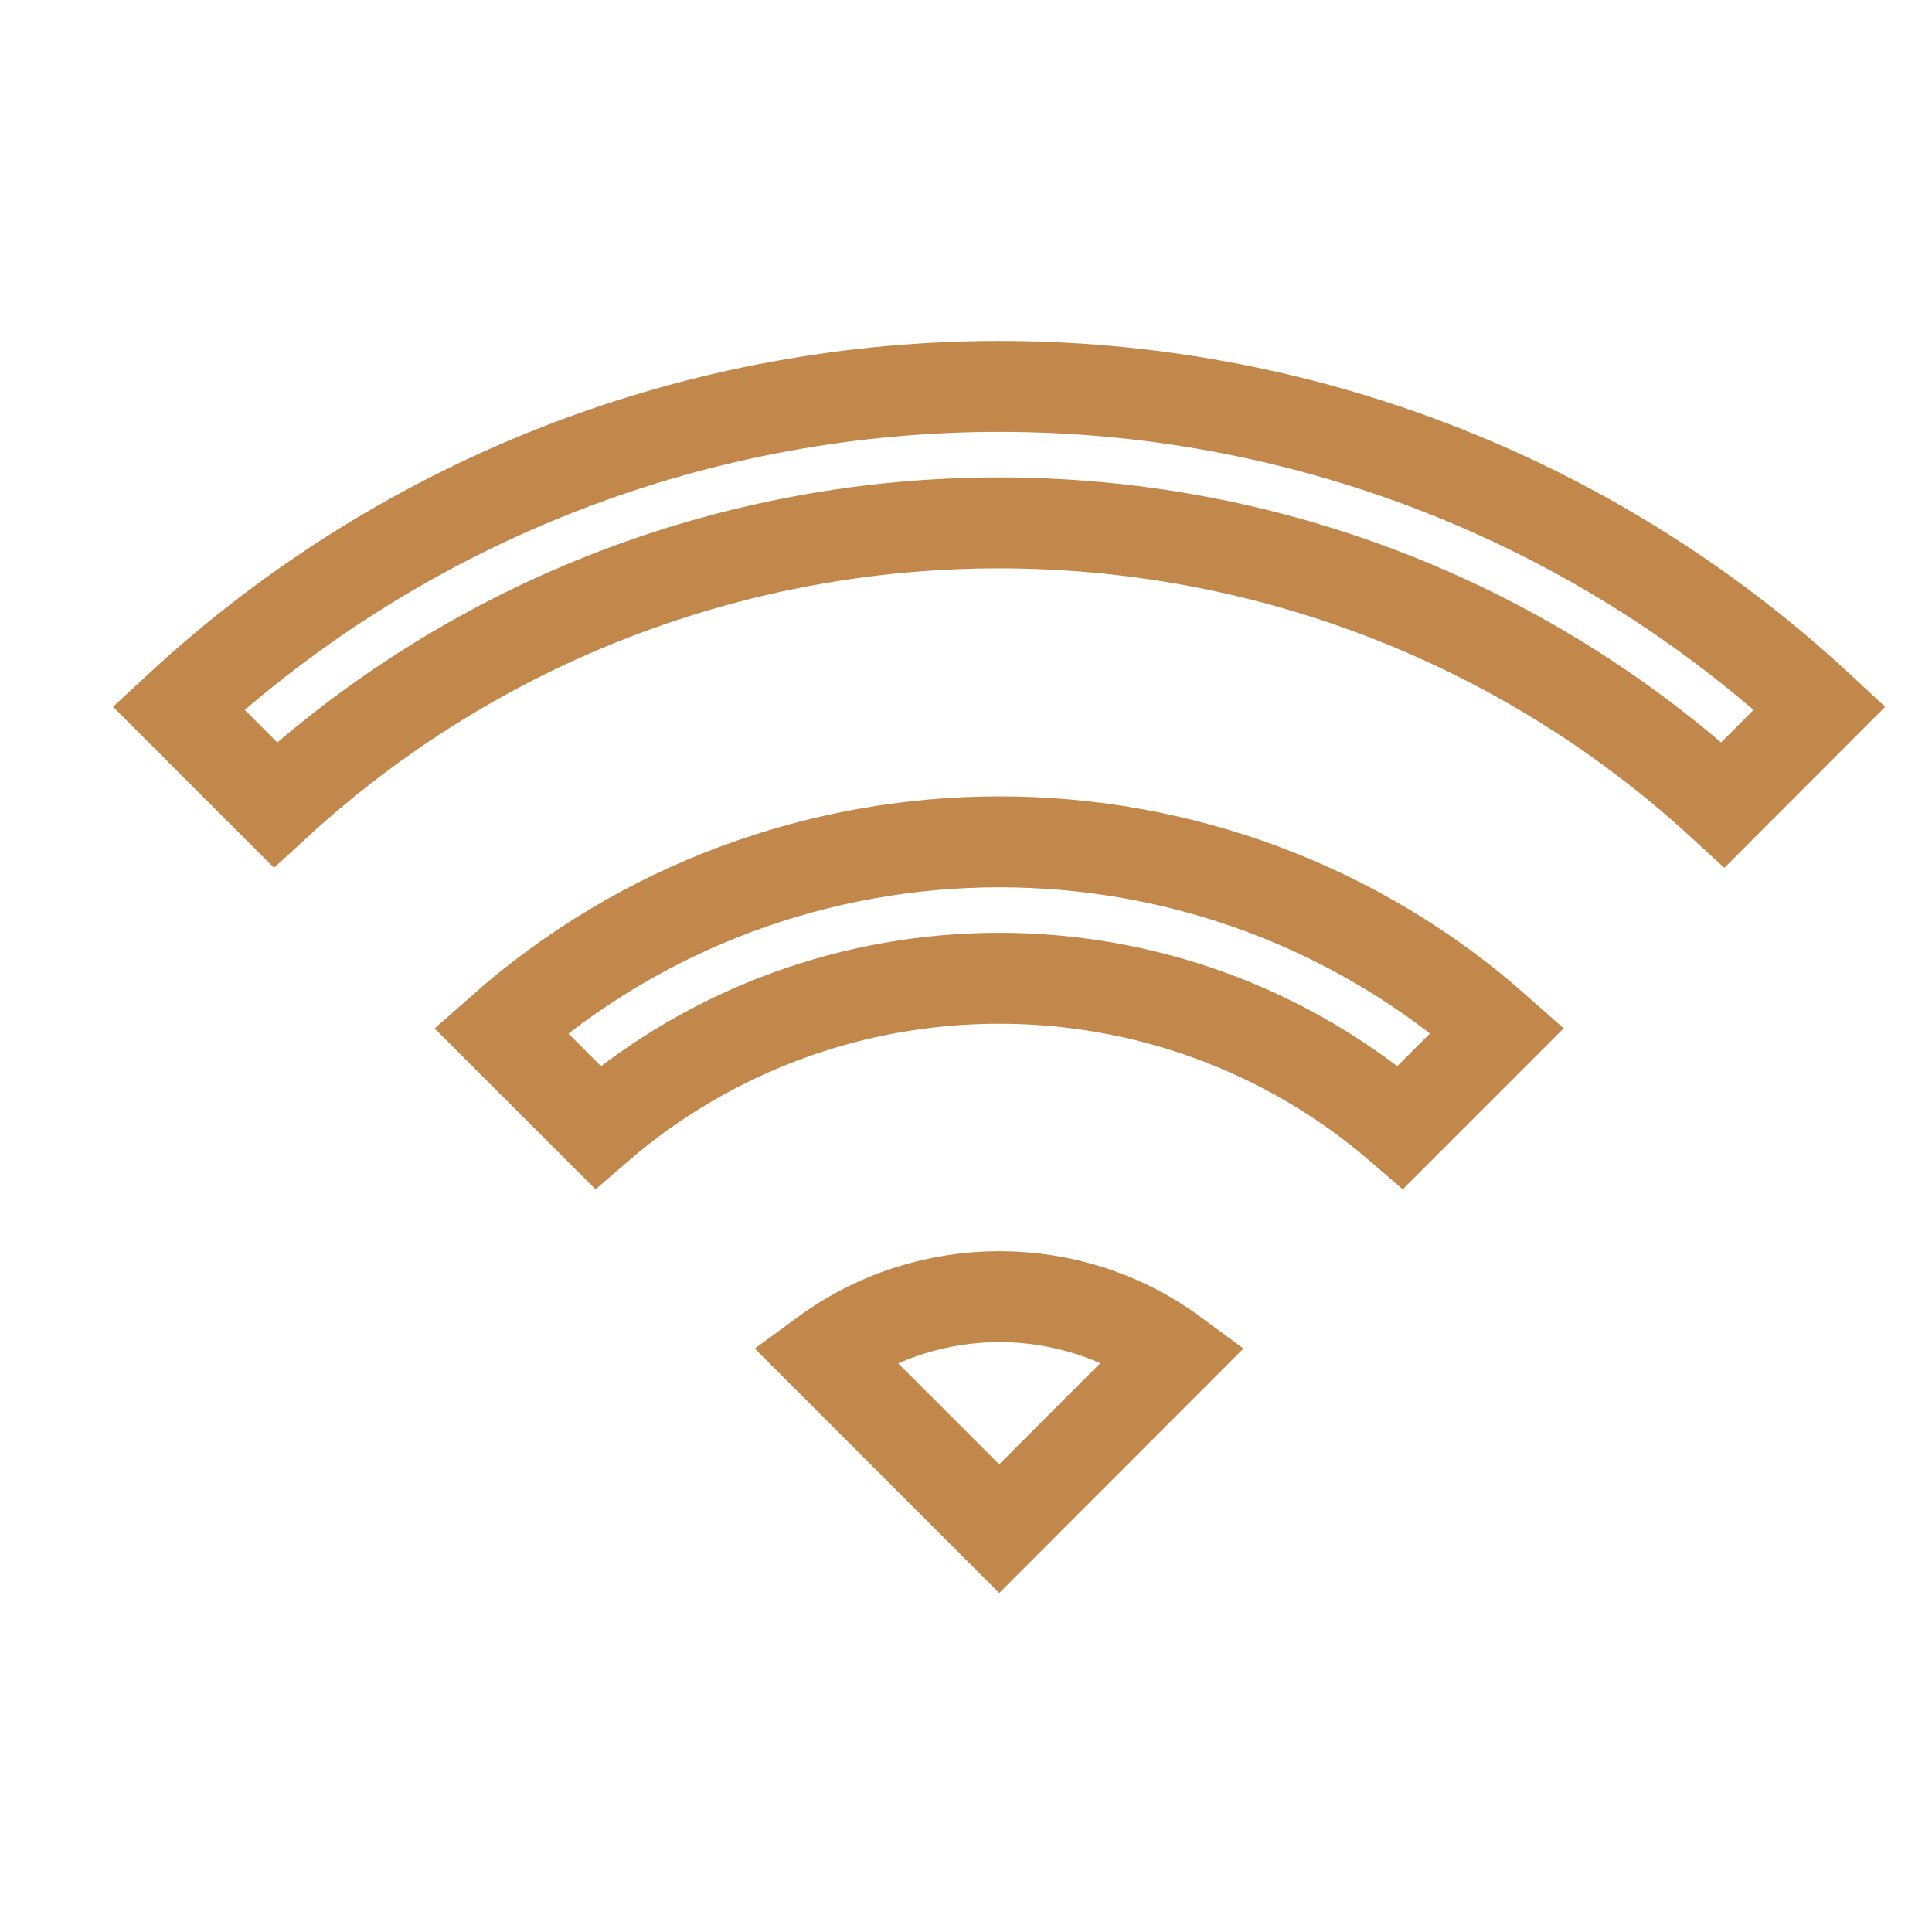 <svg width="17" height="17" viewBox="0 0 17 17" fill="none" xmlns="http://www.w3.org/2000/svg">
<path d="M15.161 7.082C11.565 3.774 6.019 3.774 2.423 7.082L1.571 6.23C5.642 2.457 11.948 2.457 16.012 6.23L15.161 7.082ZM7.254 11.913C8.169 11.242 9.421 11.242 10.33 11.912L8.792 13.451L7.254 11.913ZM12.323 9.919C10.299 8.171 7.284 8.171 5.26 9.919L4.408 9.067C6.908 6.854 10.682 6.855 13.176 9.066L12.323 9.919Z" stroke="#C2874A" stroke-width="0.8"/>
</svg>
